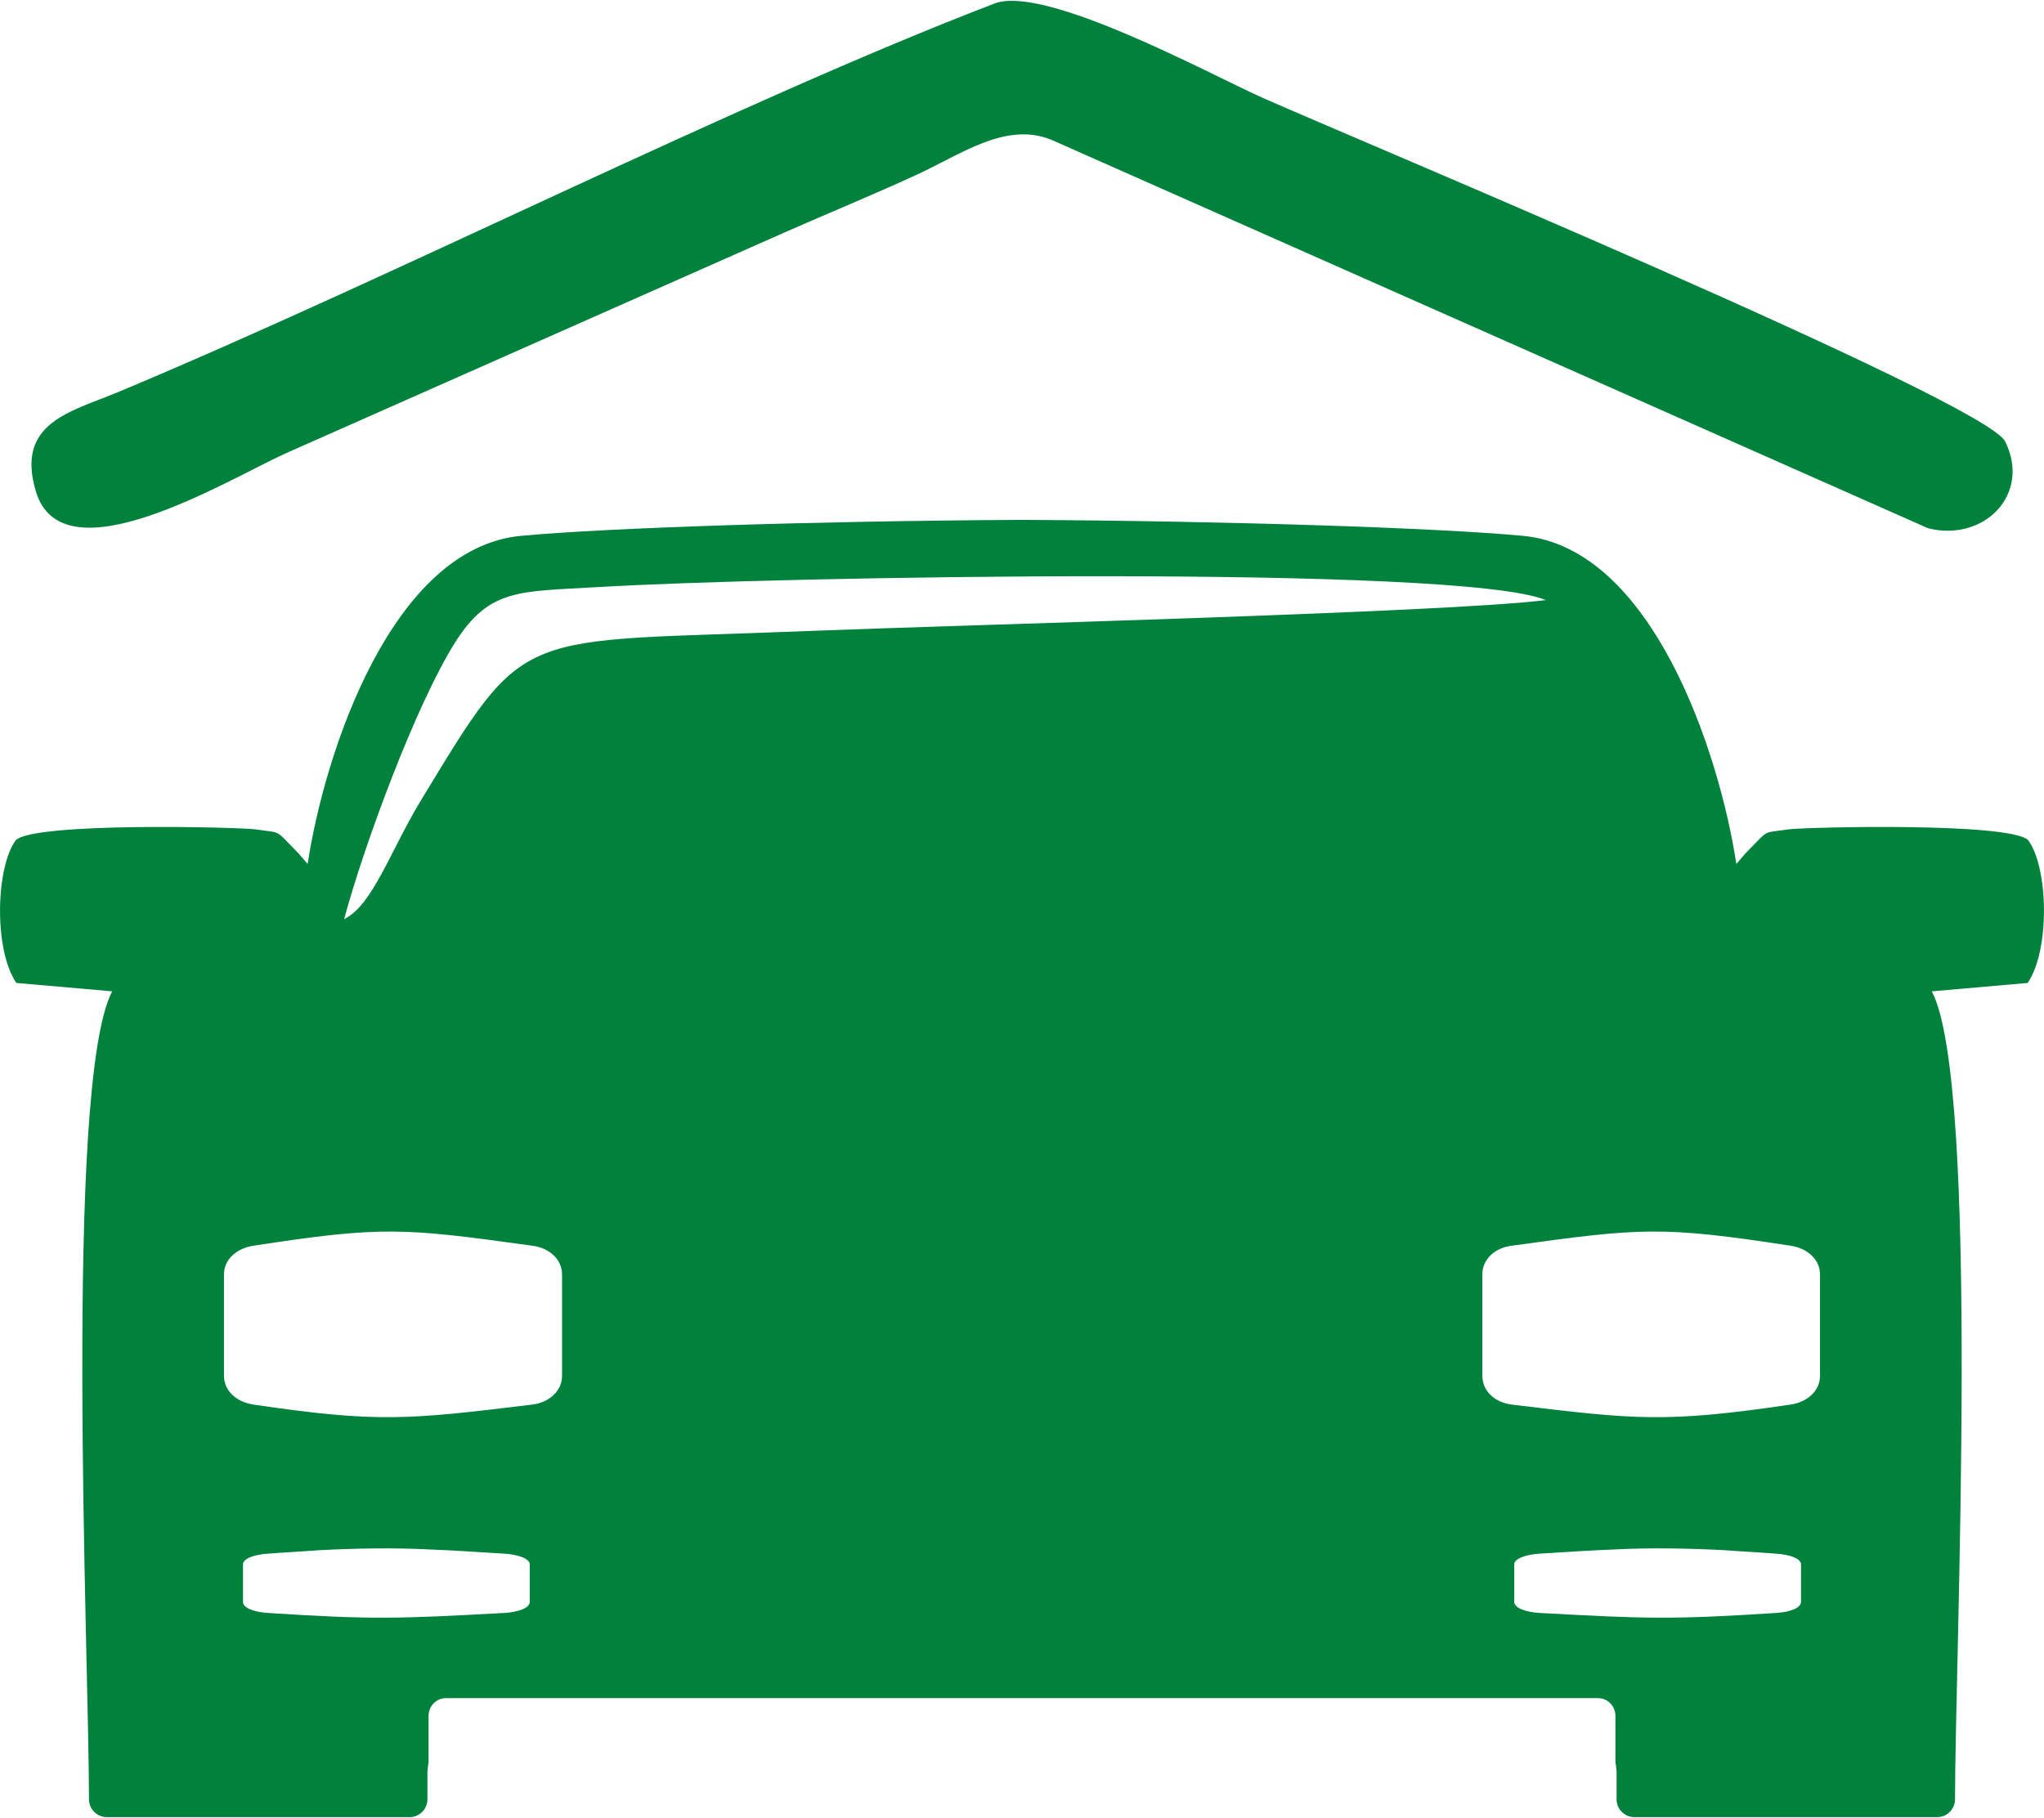 <?xml version="1.0" encoding="UTF-8"?>
<!DOCTYPE svg PUBLIC "-//W3C//DTD SVG 1.1//EN" "http://www.w3.org/Graphics/SVG/1.1/DTD/svg11.dtd">
<!-- Creator: CorelDRAW 2017 -->
<svg xmlns="http://www.w3.org/2000/svg" xml:space="preserve" width="154px" height="137px" version="1.1" shape-rendering="geometricPrecision" text-rendering="geometricPrecision" image-rendering="optimizeQuality" fill-rule="evenodd" clip-rule="evenodd"
viewBox="0 0 53.75 47.77"
 xmlns:xlink="http://www.w3.org/1999/xlink">
 <g id="Слой_x0020_1">
  <g id="_1560241811904">
   <path fill="#00823C" d="M11.24 46.57c0.01,-0.07 0.01,-0.15 0.03,-0.24l0 -1.22c0,-0.26 0.2,-0.47 0.46,-0.47l15.14 0 15.15 0c0.26,0 0.46,0.21 0.46,0.47l0 1.22c0.02,0.09 0.02,0.17 0.03,0.24l0 0.73c0,0.26 0.21,0.47 0.47,0.47l7.96 0c0.26,0 0.47,-0.21 0.47,-0.47 0,-3.72 0.67,-18.81 -0.61,-21.25l2.52 -0.22c0.6,-0.88 0.54,-3.06 0.01,-3.76 -0.52,-0.47 -5.8,-0.34 -6.3,-0.28 -0.73,0.11 -0.48,-0.02 -1.12,0.62l-0.25 0.29c-0.45,-2.95 -2.22,-8.31 -5.61,-8.63 -2.26,-0.21 -7.69,-0.39 -13.18,-0.42 -5.48,0.03 -10.91,0.21 -13.17,0.42 -3.39,0.32 -5.16,5.68 -5.61,8.63l-0.25 -0.29c-0.64,-0.64 -0.39,-0.51 -1.12,-0.62 -0.5,-0.06 -5.78,-0.19 -6.3,0.28 -0.53,0.7 -0.59,2.88 0.01,3.76l2.52 0.22c-1.28,2.44 -0.61,17.53 -0.61,21.25 0,0.26 0.21,0.47 0.47,0.47l7.96 0c0.26,0 0.47,-0.21 0.47,-0.47l0 -0.73zm-2.19 -22.42c0.74,-0.35 1.23,-1.82 2,-3.09 2.85,-4.7 2.42,-4.17 10.29,-4.49 3.72,-0.15 16.7,-0.48 19.31,-0.81 -2.26,-0.94 -20.33,-0.62 -24.97,-0.34 -2.02,0.12 -2.81,0.03 -3.71,1.45 -1.03,1.63 -2.4,5.34 -2.92,7.28zm38.03 8.59c-3.38,-0.52 -3.93,-0.47 -7.32,0 -0.43,0.05 -0.78,0.34 -0.78,0.76l0 2.66c0,0.42 0.35,0.71 0.78,0.76 3.28,0.4 4.05,0.48 7.32,0 0.42,-0.06 0.78,-0.34 0.78,-0.76l0 -2.66c0,-0.42 -0.36,-0.7 -0.78,-0.76zm-1.71 8.01c-0.93,-0.05 -2,-0.07 -2.93,-0.02 -0.53,0.02 -1.15,0.06 -1.95,0.11 -0.36,0.02 -0.67,0.13 -0.67,0.28l0 0.99c0,0.16 0.31,0.27 0.67,0.29 2.78,0.15 3.43,0.18 6.21,0 0.36,-0.02 0.66,-0.13 0.66,-0.29l0 -0.99c0,-0.15 -0.3,-0.26 -0.66,-0.28 -0.51,-0.04 -0.95,-0.06 -1.33,-0.09zm-38.7 -8.01c3.38,-0.52 3.93,-0.47 7.32,0 0.43,0.05 0.79,0.34 0.79,0.76l0 2.66c0,0.42 -0.36,0.71 -0.79,0.76 -3.28,0.4 -4.05,0.48 -7.32,0 -0.42,-0.06 -0.78,-0.34 -0.78,-0.76l0 -2.66c0,-0.42 0.36,-0.7 0.78,-0.76zm1.71 8.01c0.93,-0.05 2,-0.07 2.93,-0.02 0.53,0.02 1.15,0.06 1.95,0.11 0.36,0.02 0.67,0.13 0.67,0.28l0 0.99c0,0.16 -0.31,0.27 -0.67,0.29 -2.78,0.15 -3.43,0.18 -6.21,0 -0.36,-0.02 -0.66,-0.13 -0.66,-0.29l0 -0.99c0,-0.15 0.3,-0.26 0.66,-0.28 0.51,-0.04 0.95,-0.06 1.33,-0.09z"/>
   <path fill="#00823C" d="M26.15 0.07c-6.8,2.61 -15.84,7.21 -23.07,10.23 -1.23,0.51 -2.67,0.8 -2.14,2.59 0.69,2.37 5.02,-0.28 6.55,-0.98l13.21 -5.85c1.09,-0.48 2.26,-0.96 3.39,-1.48 1.18,-0.54 2.35,-1.41 3.55,-0.93l23.06 10.22c1.46,0.37 2.72,-0.88 2.03,-2.28 -0.51,-1.05 -17.17,-7.99 -19.55,-9.05 -1.36,-0.61 -5.71,-2.98 -7.03,-2.47z"/>
  </g>
 </g>
</svg>
